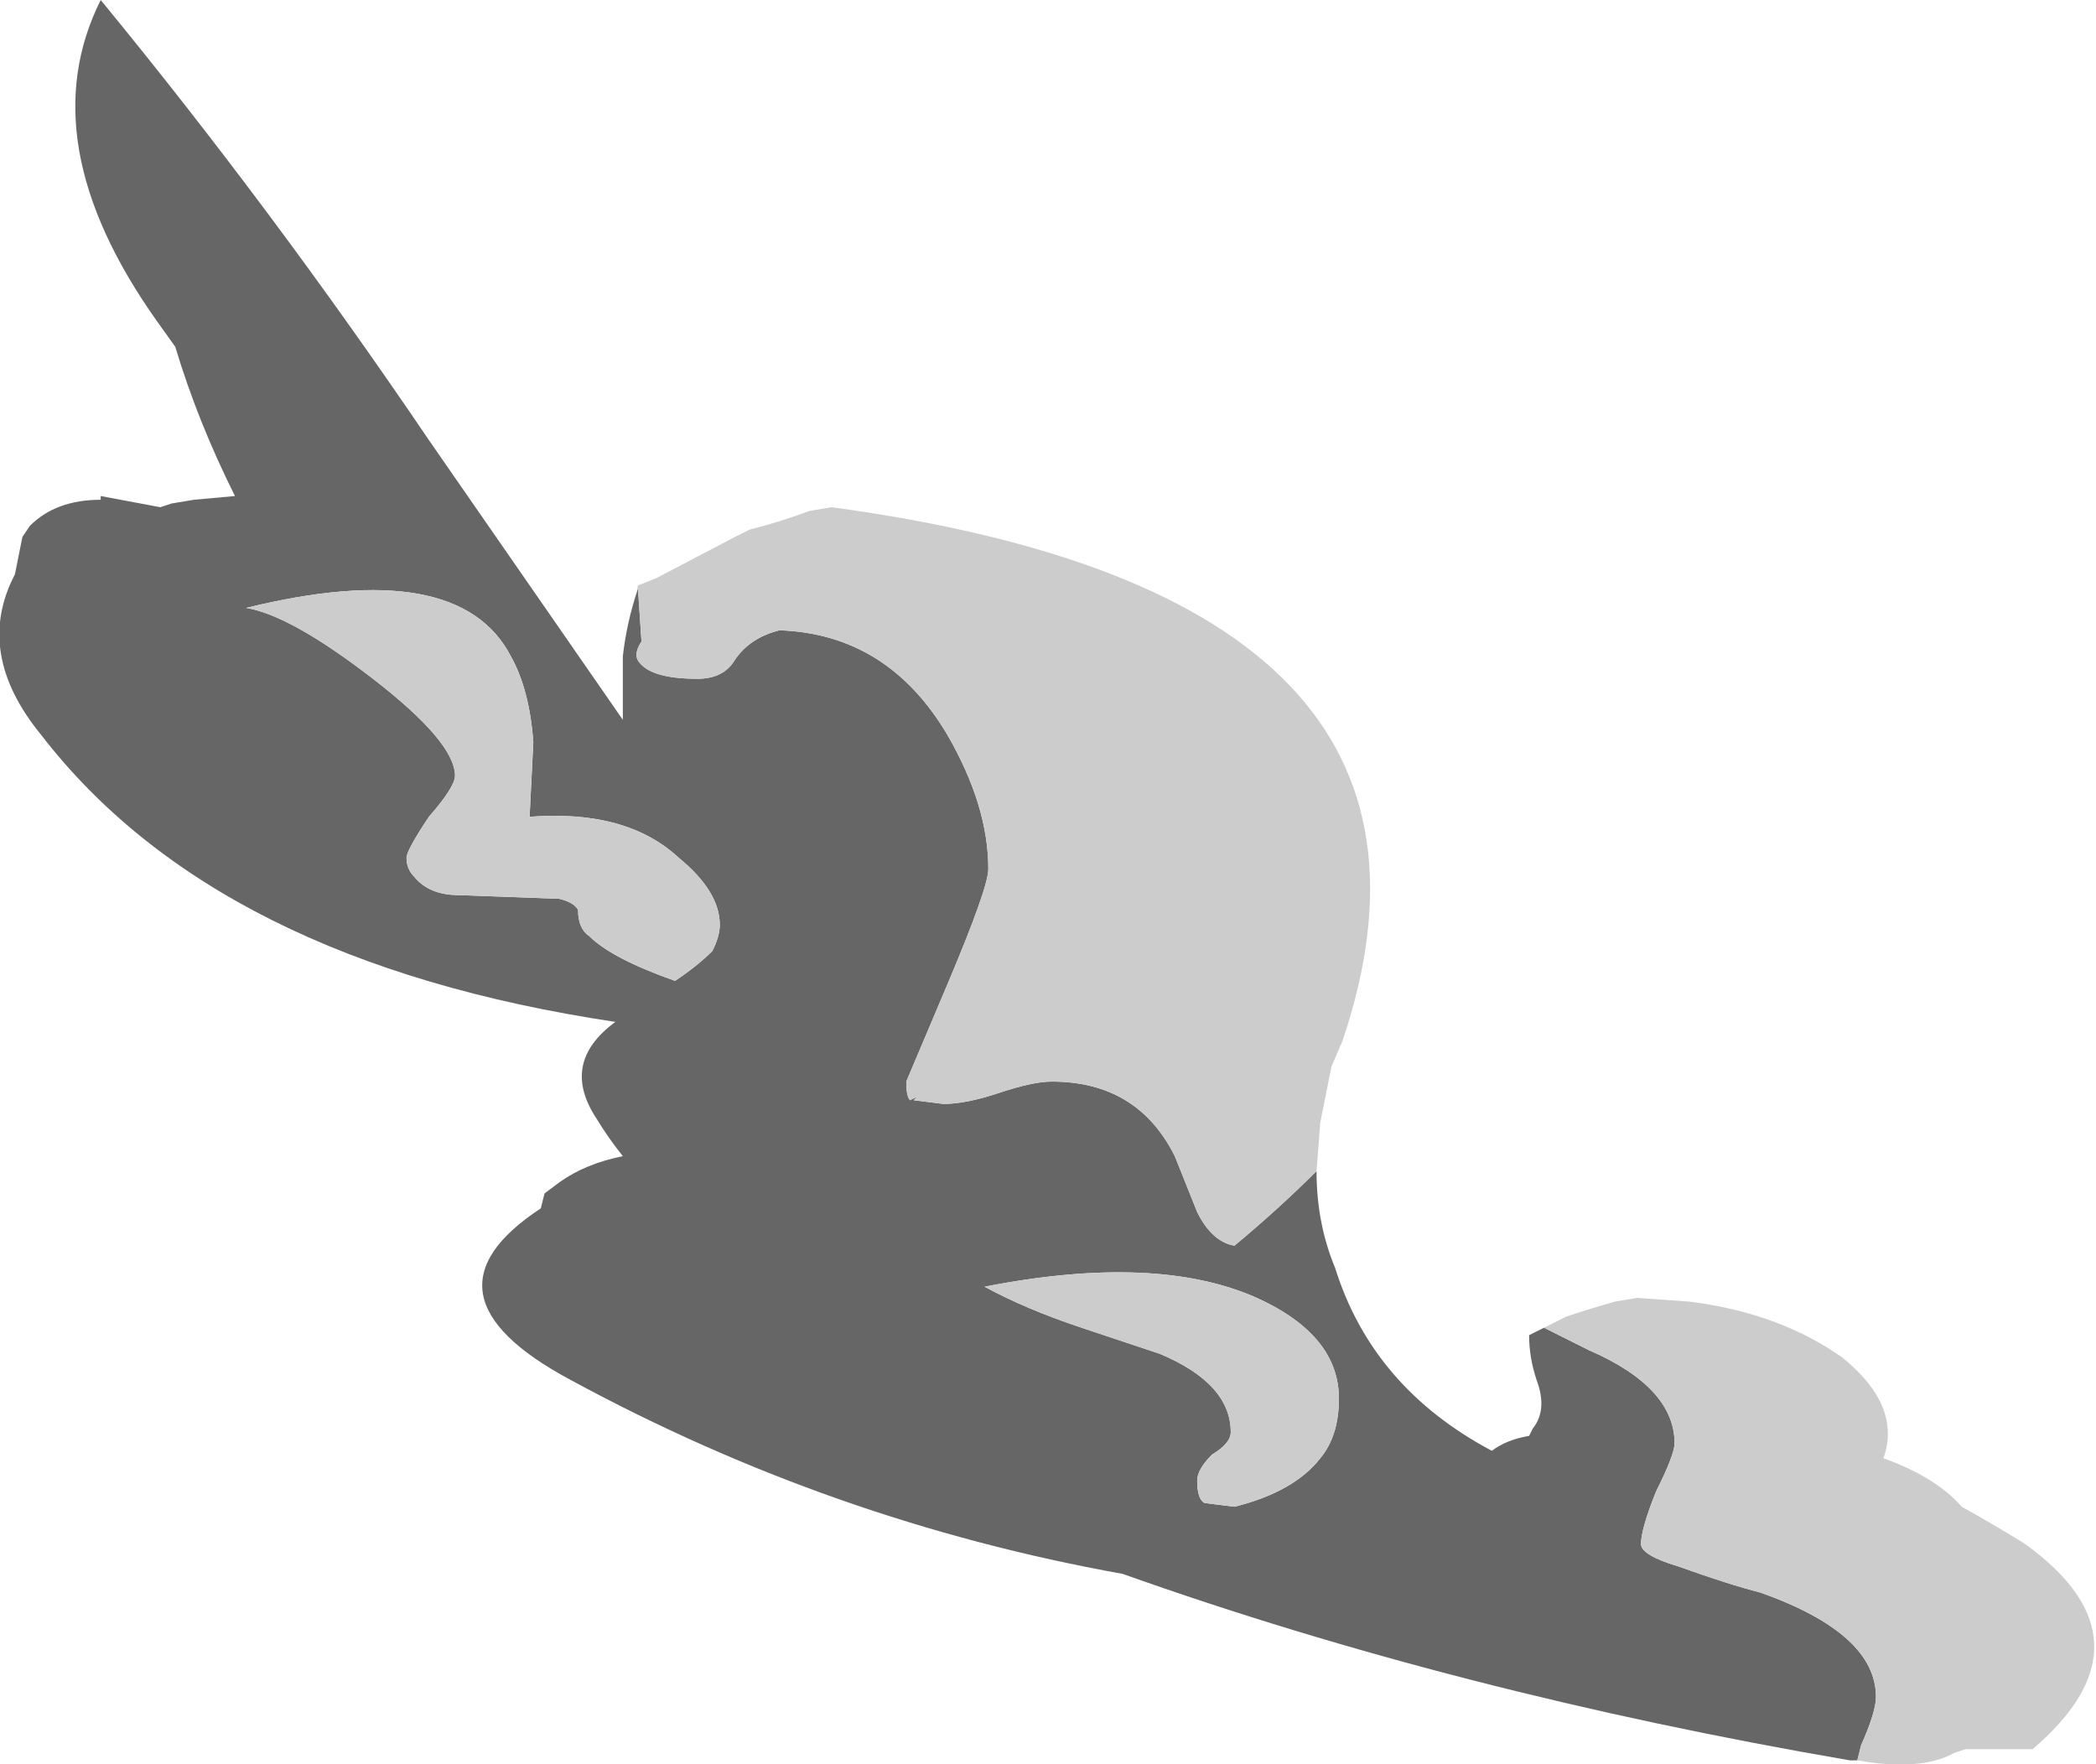 <?xml version="1.0" encoding="UTF-8" standalone="no"?>
<svg xmlns:ffdec="https://www.free-decompiler.com/flash" xmlns:xlink="http://www.w3.org/1999/xlink" ffdec:objectType="shape" height="23.65px" width="28.1px" xmlns="http://www.w3.org/2000/svg">
  <g transform="matrix(1.0, 0.0, 0.0, 1.0, 38.4, 35.2)">
    <path d="M-29.85 -27.35 L-29.8 -26.6 Q-29.9 -26.45 -29.85 -26.35 -29.7 -26.1 -29.05 -26.1 -28.7 -26.1 -28.55 -26.35 -28.35 -26.65 -27.95 -26.75 -26.5 -26.7 -25.7 -25.35 -25.15 -24.4 -25.15 -23.55 -25.15 -23.3 -25.7 -22.0 L-26.25 -20.7 Q-26.25 -20.5 -26.2 -20.45 L-26.1 -20.5 -26.15 -20.45 -25.75 -20.4 Q-25.45 -20.4 -25.0 -20.55 -24.55 -20.7 -24.3 -20.7 -23.15 -20.7 -22.65 -19.7 L-22.35 -18.95 Q-22.15 -18.55 -21.85 -18.5 -21.25 -19.0 -20.75 -19.5 -20.75 -18.8 -20.5 -18.2 -20.0 -16.6 -18.4 -15.75 -18.2 -15.9 -17.9 -15.95 L-17.85 -16.05 Q-17.65 -16.3 -17.8 -16.7 -17.9 -17.0 -17.9 -17.3 L-17.7 -17.4 -17.1 -17.1 Q-15.95 -16.6 -15.95 -15.85 -15.95 -15.7 -16.2 -15.2 -16.4 -14.7 -16.4 -14.5 -16.4 -14.35 -15.9 -14.2 -15.2 -13.95 -14.8 -13.85 -13.25 -13.3 -13.25 -12.45 -13.25 -12.25 -13.45 -11.8 L-13.5 -11.6 -13.6 -11.6 Q-18.85 -12.5 -23.35 -14.1 -27.25 -14.8 -30.75 -16.7 -32.9 -17.85 -31.15 -19.0 L-31.1 -19.2 -30.9 -19.35 Q-30.55 -19.6 -30.05 -19.7 -30.25 -19.95 -30.4 -20.2 -30.9 -20.95 -30.15 -21.5 -35.5 -22.3 -37.85 -25.35 -38.75 -26.45 -38.2 -27.5 L-38.1 -28.0 -38.0 -28.15 Q-37.65 -28.5 -37.05 -28.5 L-37.05 -28.55 -36.25 -28.4 -36.1 -28.45 -35.8 -28.5 -35.25 -28.55 Q-35.75 -29.55 -36.05 -30.55 L-36.3 -30.9 Q-38.0 -33.3 -37.05 -35.2 -34.75 -32.4 -32.65 -29.3 L-30.05 -25.55 Q-30.05 -25.95 -30.05 -26.4 -30.0 -26.85 -29.85 -27.3 L-29.85 -27.35 M-23.9 -17.4 L-22.85 -17.05 Q-21.9 -16.65 -21.9 -16.0 -21.9 -15.85 -22.15 -15.7 -22.35 -15.5 -22.35 -15.35 -22.35 -15.1 -22.25 -15.05 L-21.85 -15.0 Q-21.05 -15.2 -20.7 -15.65 -20.45 -15.95 -20.45 -16.45 -20.45 -17.3 -21.55 -17.8 -22.9 -18.4 -25.2 -17.95 -24.65 -17.65 -23.9 -17.4 M-33.4 -26.1 Q-32.3 -25.25 -32.3 -24.8 -32.3 -24.65 -32.65 -24.25 -32.95 -23.8 -32.95 -23.7 -32.95 -23.55 -32.85 -23.45 -32.65 -23.2 -32.25 -23.2 L-30.9 -23.15 Q-30.7 -23.1 -30.65 -23.0 -30.65 -22.75 -30.5 -22.65 -30.2 -22.35 -29.35 -22.05 -29.05 -22.25 -28.85 -22.45 -28.75 -22.65 -28.75 -22.8 -28.75 -23.25 -29.3 -23.7 -30.0 -24.35 -31.3 -24.25 L-31.25 -25.25 Q-31.3 -25.95 -31.55 -26.4 -32.25 -27.75 -35.1 -27.05 -34.5 -26.95 -33.4 -26.1" fill="#666666" fill-rule="evenodd" stroke="none"/>
    <path d="M-20.75 -19.5 Q-21.25 -19.0 -21.85 -18.5 -22.15 -18.55 -22.35 -18.95 L-22.65 -19.7 Q-23.15 -20.7 -24.3 -20.7 -24.55 -20.7 -25.0 -20.55 -25.45 -20.4 -25.75 -20.4 L-26.15 -20.45 -26.1 -20.5 -26.2 -20.45 Q-26.25 -20.5 -26.25 -20.7 L-25.7 -22.0 Q-25.15 -23.3 -25.15 -23.55 -25.15 -24.4 -25.7 -25.35 -26.5 -26.7 -27.95 -26.75 -28.35 -26.65 -28.55 -26.35 -28.7 -26.1 -29.05 -26.1 -29.7 -26.1 -29.85 -26.35 -29.9 -26.45 -29.8 -26.6 L-29.85 -27.35 -29.6 -27.45 -28.55 -28.0 -28.35 -28.1 Q-27.95 -28.2 -27.55 -28.35 L-27.25 -28.4 Q-18.4 -27.2 -20.4 -21.25 L-20.55 -20.9 -20.7 -20.15 -20.75 -19.5 M-13.5 -11.6 L-13.45 -11.8 Q-13.25 -12.25 -13.25 -12.45 -13.25 -13.3 -14.8 -13.85 -15.2 -13.95 -15.9 -14.2 -16.4 -14.35 -16.4 -14.5 -16.4 -14.7 -16.2 -15.2 -15.95 -15.7 -15.95 -15.85 -15.95 -16.6 -17.1 -17.1 L-17.7 -17.4 -17.4 -17.55 Q-17.1 -17.65 -16.75 -17.75 L-16.45 -17.8 -15.75 -17.75 Q-14.55 -17.6 -13.7 -17.0 -12.9 -16.35 -13.15 -15.65 -12.45 -15.4 -12.1 -15.0 -11.65 -14.75 -11.25 -14.5 -9.45 -13.2 -11.15 -11.75 L-12.05 -11.75 -12.2 -11.7 Q-12.65 -11.45 -13.5 -11.6 M-33.4 -26.1 Q-34.5 -26.95 -35.1 -27.05 -32.25 -27.75 -31.55 -26.4 -31.3 -25.95 -31.25 -25.25 L-31.3 -24.25 Q-30.0 -24.35 -29.3 -23.7 -28.75 -23.25 -28.75 -22.8 -28.75 -22.65 -28.85 -22.45 -29.05 -22.25 -29.35 -22.05 -30.2 -22.35 -30.5 -22.65 -30.65 -22.75 -30.65 -23.0 -30.7 -23.1 -30.9 -23.15 L-32.25 -23.2 Q-32.65 -23.2 -32.85 -23.45 -32.95 -23.55 -32.95 -23.7 -32.95 -23.8 -32.65 -24.25 -32.3 -24.65 -32.3 -24.8 -32.3 -25.25 -33.4 -26.1 M-23.9 -17.4 Q-24.65 -17.65 -25.2 -17.95 -22.9 -18.4 -21.55 -17.8 -20.45 -17.3 -20.45 -16.45 -20.45 -15.95 -20.7 -15.65 -21.05 -15.2 -21.85 -15.0 L-22.25 -15.05 Q-22.35 -15.1 -22.35 -15.35 -22.35 -15.5 -22.15 -15.7 -21.9 -15.85 -21.9 -16.0 -21.9 -16.65 -22.85 -17.05 L-23.9 -17.4" fill="#cccccc" fill-rule="evenodd" stroke="none"/>
  </g>
</svg>
